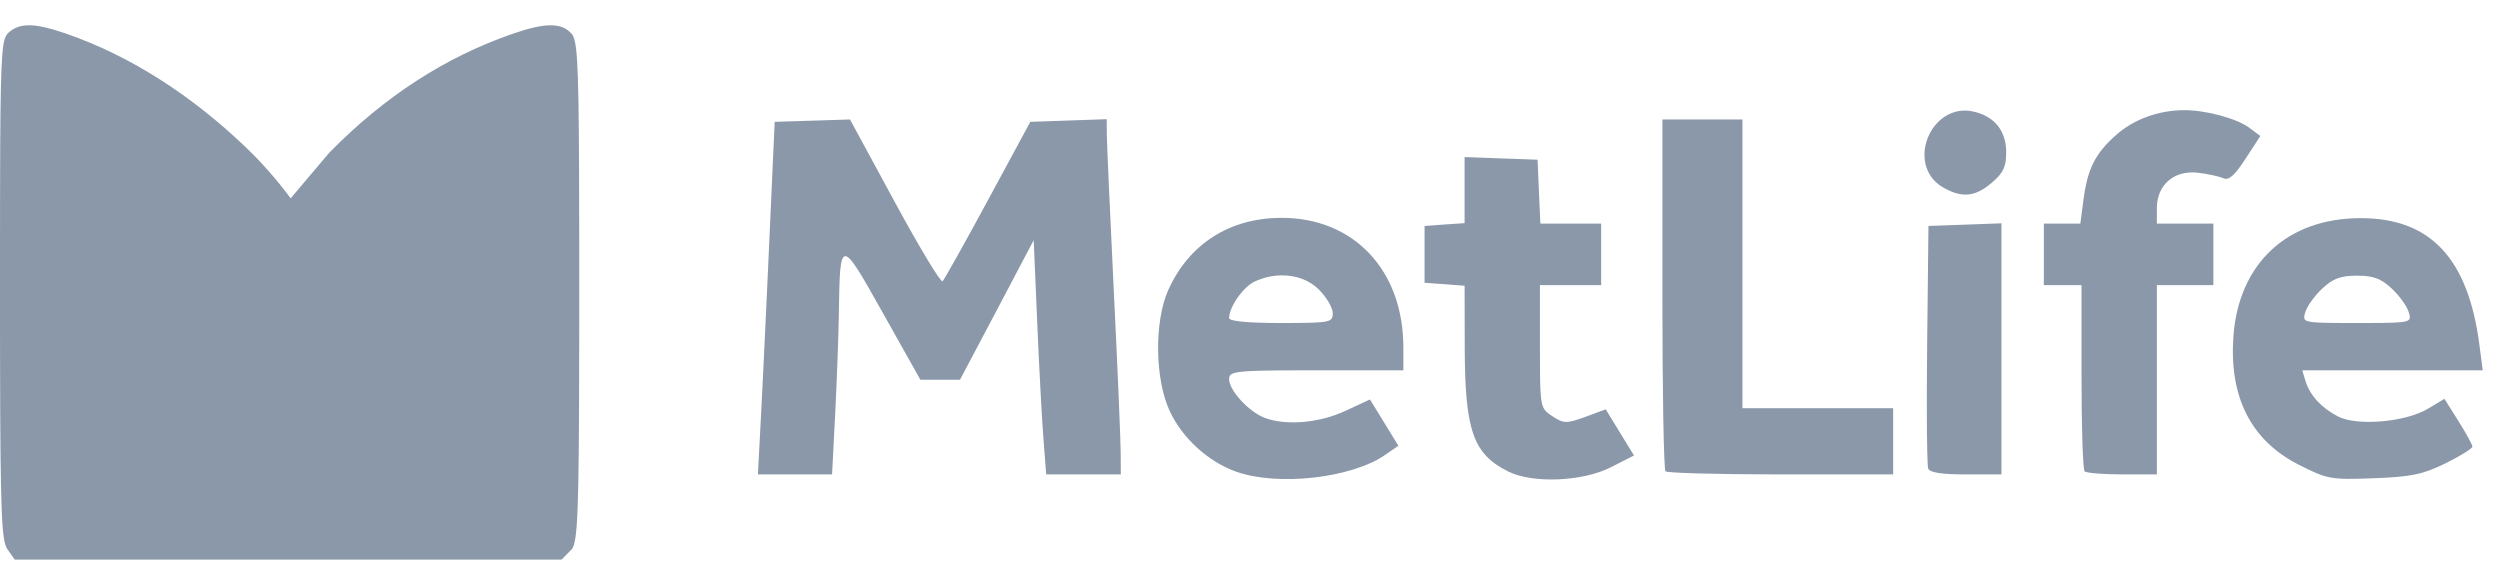 <?xml version="1.0" encoding="UTF-8"?>
<svg width="86px" height="20px" viewBox="0 0 86 20" version="1.1" xmlns="http://www.w3.org/2000/svg" xmlns:xlink="http://www.w3.org/1999/xlink">
    <title>5857D21C-6FF1-4895-8B89-0FB47F07AC39</title>
    <g id="logos-aseguradoras" stroke="none" stroke-width="1" fill="none" fill-rule="evenodd">
        <g id="logos-variantes" transform="translate(-662, -3020)" fill="#8A98A9">
            <g id="icn-metlife-color-gris" transform="translate(662, 3020)">
                <path d="M18.939,0.87 C19.262,0.869 19.487,0.965 19.658,1.155 C19.666,1.164 19.674,1.173 19.682,1.184 L19.704,1.218 L19.704,1.218 L19.724,1.259 C19.881,1.611 19.918,2.704 19.924,7.561 L19.925,8.202 C19.925,8.312 19.925,8.424 19.925,8.538 L19.925,11.099 C19.925,11.217 19.925,11.333 19.925,11.447 L19.924,12.11 C19.917,17.678 19.871,18.605 19.673,18.89 L19.673,18.89 L19.318,19.25 L13.067,19.25 C13.123,19.25 13.152,18.987 13.166,18.588 L13.171,18.45 C13.158,18.925 13.129,19.25 13.066,19.25 L13.066,19.25 L7.371,19.25 C7.162,19.25 6.946,19.25 6.723,19.25 L0.507,19.25 L0.253,18.89 C0.059,18.61 0.011,17.709 0.002,12.404 L0,11.073 C0,10.955 0,10.835 0,10.713 L0,8.856 C0,8.738 0,8.623 0,8.509 L0.002,6.652 C0.01,2.184 0.05,1.45 0.232,1.193 L0.256,1.163 C0.268,1.149 0.28,1.136 0.294,1.124 C0.486,0.95 0.714,0.864 1.028,0.87 C1.341,0.876 1.743,0.973 2.283,1.16 C4.522,1.934 6.612,3.309 8.426,5.038 C8.999,5.584 9.524,6.181 9.999,6.822 L9.999,6.821 L9.998,6.823 L11.325,5.255 C13.228,3.316 15.31,1.967 17.643,1.16 C18.196,0.969 18.616,0.87 18.939,0.87 Z M50.382,5.403 L51.637,5.449 L52.893,5.494 L52.939,6.593 L52.989,7.692 L55.08,7.692 L55.08,9.808 L52.974,9.808 L52.974,11.924 C52.974,12.002 52.974,12.077 52.974,12.149 L52.975,12.55 C52.98,14.031 53.024,14.068 53.4,14.316 C53.793,14.575 53.879,14.577 54.534,14.341 L54.534,14.341 L55.237,14.081 L55.723,14.876 L56.209,15.669 L55.409,16.076 C54.446,16.566 52.729,16.639 51.891,16.223 C50.678,15.623 50.397,14.824 50.387,11.976 L50.387,11.976 L50.382,9.829 L49.694,9.777 L49.005,9.727 L49.005,7.774 L49.694,7.723 L50.382,7.676 L50.382,5.403 Z M44.054,7.494 C46.561,7.478 48.276,9.288 48.276,11.954 L48.276,11.954 L48.276,12.739 L44.782,12.739 C42.446,12.743 42.282,12.778 42.282,13.043 C42.282,13.43 42.956,14.163 43.502,14.372 C44.237,14.652 45.391,14.552 46.286,14.132 L46.286,14.132 L47.127,13.741 L47.613,14.534 L48.104,15.333 L47.664,15.639 C46.507,16.448 43.962,16.737 42.52,16.224 C41.558,15.88 40.671,15.073 40.237,14.137 C39.724,13.03 39.704,11.054 40.191,9.971 C40.9,8.397 42.292,7.504 44.054,7.494 Z M81.208,7.504 C83.614,7.504 84.912,8.897 85.294,11.884 L85.294,11.884 L85.405,12.739 L79.198,12.739 L79.309,13.105 C79.459,13.596 79.848,14.026 80.424,14.325 C81.074,14.664 82.74,14.524 83.511,14.066 L83.511,14.066 L84.089,13.72 L84.569,14.484 C84.834,14.902 85.05,15.298 85.05,15.364 C85.05,15.429 84.633,15.688 84.124,15.939 C83.35,16.319 82.944,16.404 81.654,16.452 C80.181,16.507 80.063,16.487 79.082,15.989 C77.441,15.156 76.682,13.672 76.828,11.584 C77.006,9.063 78.681,7.504 81.208,7.504 Z M75.138,3.79 C75.893,3.788 76.965,4.08 77.391,4.406 L77.391,4.406 L77.755,4.679 L77.244,5.464 C76.869,6.042 76.671,6.216 76.479,6.13 C76.337,6.066 75.944,5.982 75.604,5.942 C74.795,5.846 74.196,6.359 74.196,7.153 L74.196,7.153 L74.196,7.692 L76.14,7.692 L76.14,9.808 L74.196,9.808 L74.196,16.319 L73.006,16.319 C72.353,16.319 71.77,16.273 71.71,16.213 C71.651,16.153 71.604,14.688 71.604,12.957 L71.604,12.957 L71.604,9.808 L70.308,9.808 L70.308,7.692 L71.564,7.692 L71.675,6.852 C71.814,5.8 72.079,5.273 72.804,4.635 C73.413,4.098 74.264,3.792 75.138,3.79 Z M38.07,4.1 L38.075,4.635 C38.077,4.929 38.184,7.329 38.313,9.971 C38.443,12.612 38.549,15.122 38.551,15.547 L38.551,15.547 L38.556,16.32 L35.989,16.32 L35.898,15.139 C35.846,14.49 35.747,12.677 35.681,11.111 L35.681,11.111 L35.559,8.262 L34.294,10.662 L33.023,13.064 L31.662,13.064 L30.37,10.764 C28.909,8.158 28.894,8.156 28.857,10.784 C28.845,11.546 28.788,13.103 28.73,14.244 L28.73,14.244 L28.623,16.32 L26.072,16.32 L26.173,14.408 C26.214,13.642 26.294,11.99 26.374,10.268 L26.404,9.62 C26.424,9.188 26.443,8.758 26.462,8.343 L26.462,8.343 L26.649,4.191 L27.945,4.151 L29.241,4.11 L30.78,6.949 C31.627,8.509 32.366,9.736 32.425,9.675 C32.485,9.615 33.191,8.355 33.99,6.877 L33.99,6.877 L35.443,4.191 L36.754,4.146 L38.07,4.1 Z M59.94,4.11 L59.94,14.041 L65.124,14.041 L65.124,16.32 L61.018,16.319 C59.003,16.316 57.35,16.27 57.293,16.213 C57.233,16.154 57.186,13.406 57.186,10.107 L57.186,4.11 L59.94,4.11 Z M68.85,7.682 L68.85,16.32 L67.631,16.32 C66.794,16.32 66.383,16.257 66.329,16.117 C66.302,16.045 66.286,15.256 66.283,14.123 L66.283,13.493 C66.284,12.982 66.288,12.423 66.294,11.843 L66.294,11.843 L66.339,7.773 L67.595,7.728 L68.85,7.682 Z M44.074,9.473 C43.775,9.477 43.463,9.546 43.168,9.681 C42.77,9.863 42.282,10.558 42.282,10.942 C42.282,11.051 42.928,11.111 44.064,11.111 L44.064,11.111 L44.455,11.11 C45.774,11.106 45.847,11.069 45.847,10.774 C45.847,10.588 45.631,10.222 45.37,9.961 C45.042,9.632 44.574,9.464 44.074,9.473 Z M81.081,9.483 C80.515,9.483 80.254,9.58 79.882,9.931 C79.619,10.177 79.357,10.543 79.3,10.744 C79.203,11.082 79.203,11.108 80.694,11.111 L81.469,11.111 C82.96,11.108 82.96,11.082 82.863,10.744 C82.806,10.543 82.543,10.177 82.281,9.931 C81.909,9.58 81.648,9.483 81.081,9.483 Z M67.529,3.805 C67.66,3.798 67.796,3.815 67.939,3.851 C68.628,4.024 69.013,4.516 69.013,5.235 C69.013,5.745 68.911,5.955 68.511,6.292 C67.953,6.765 67.512,6.816 66.881,6.47 C65.63,5.788 66.262,3.871 67.529,3.805 Z" id="Combined-Shape"></path>
            </g>
        </g>
    </g>
</svg>